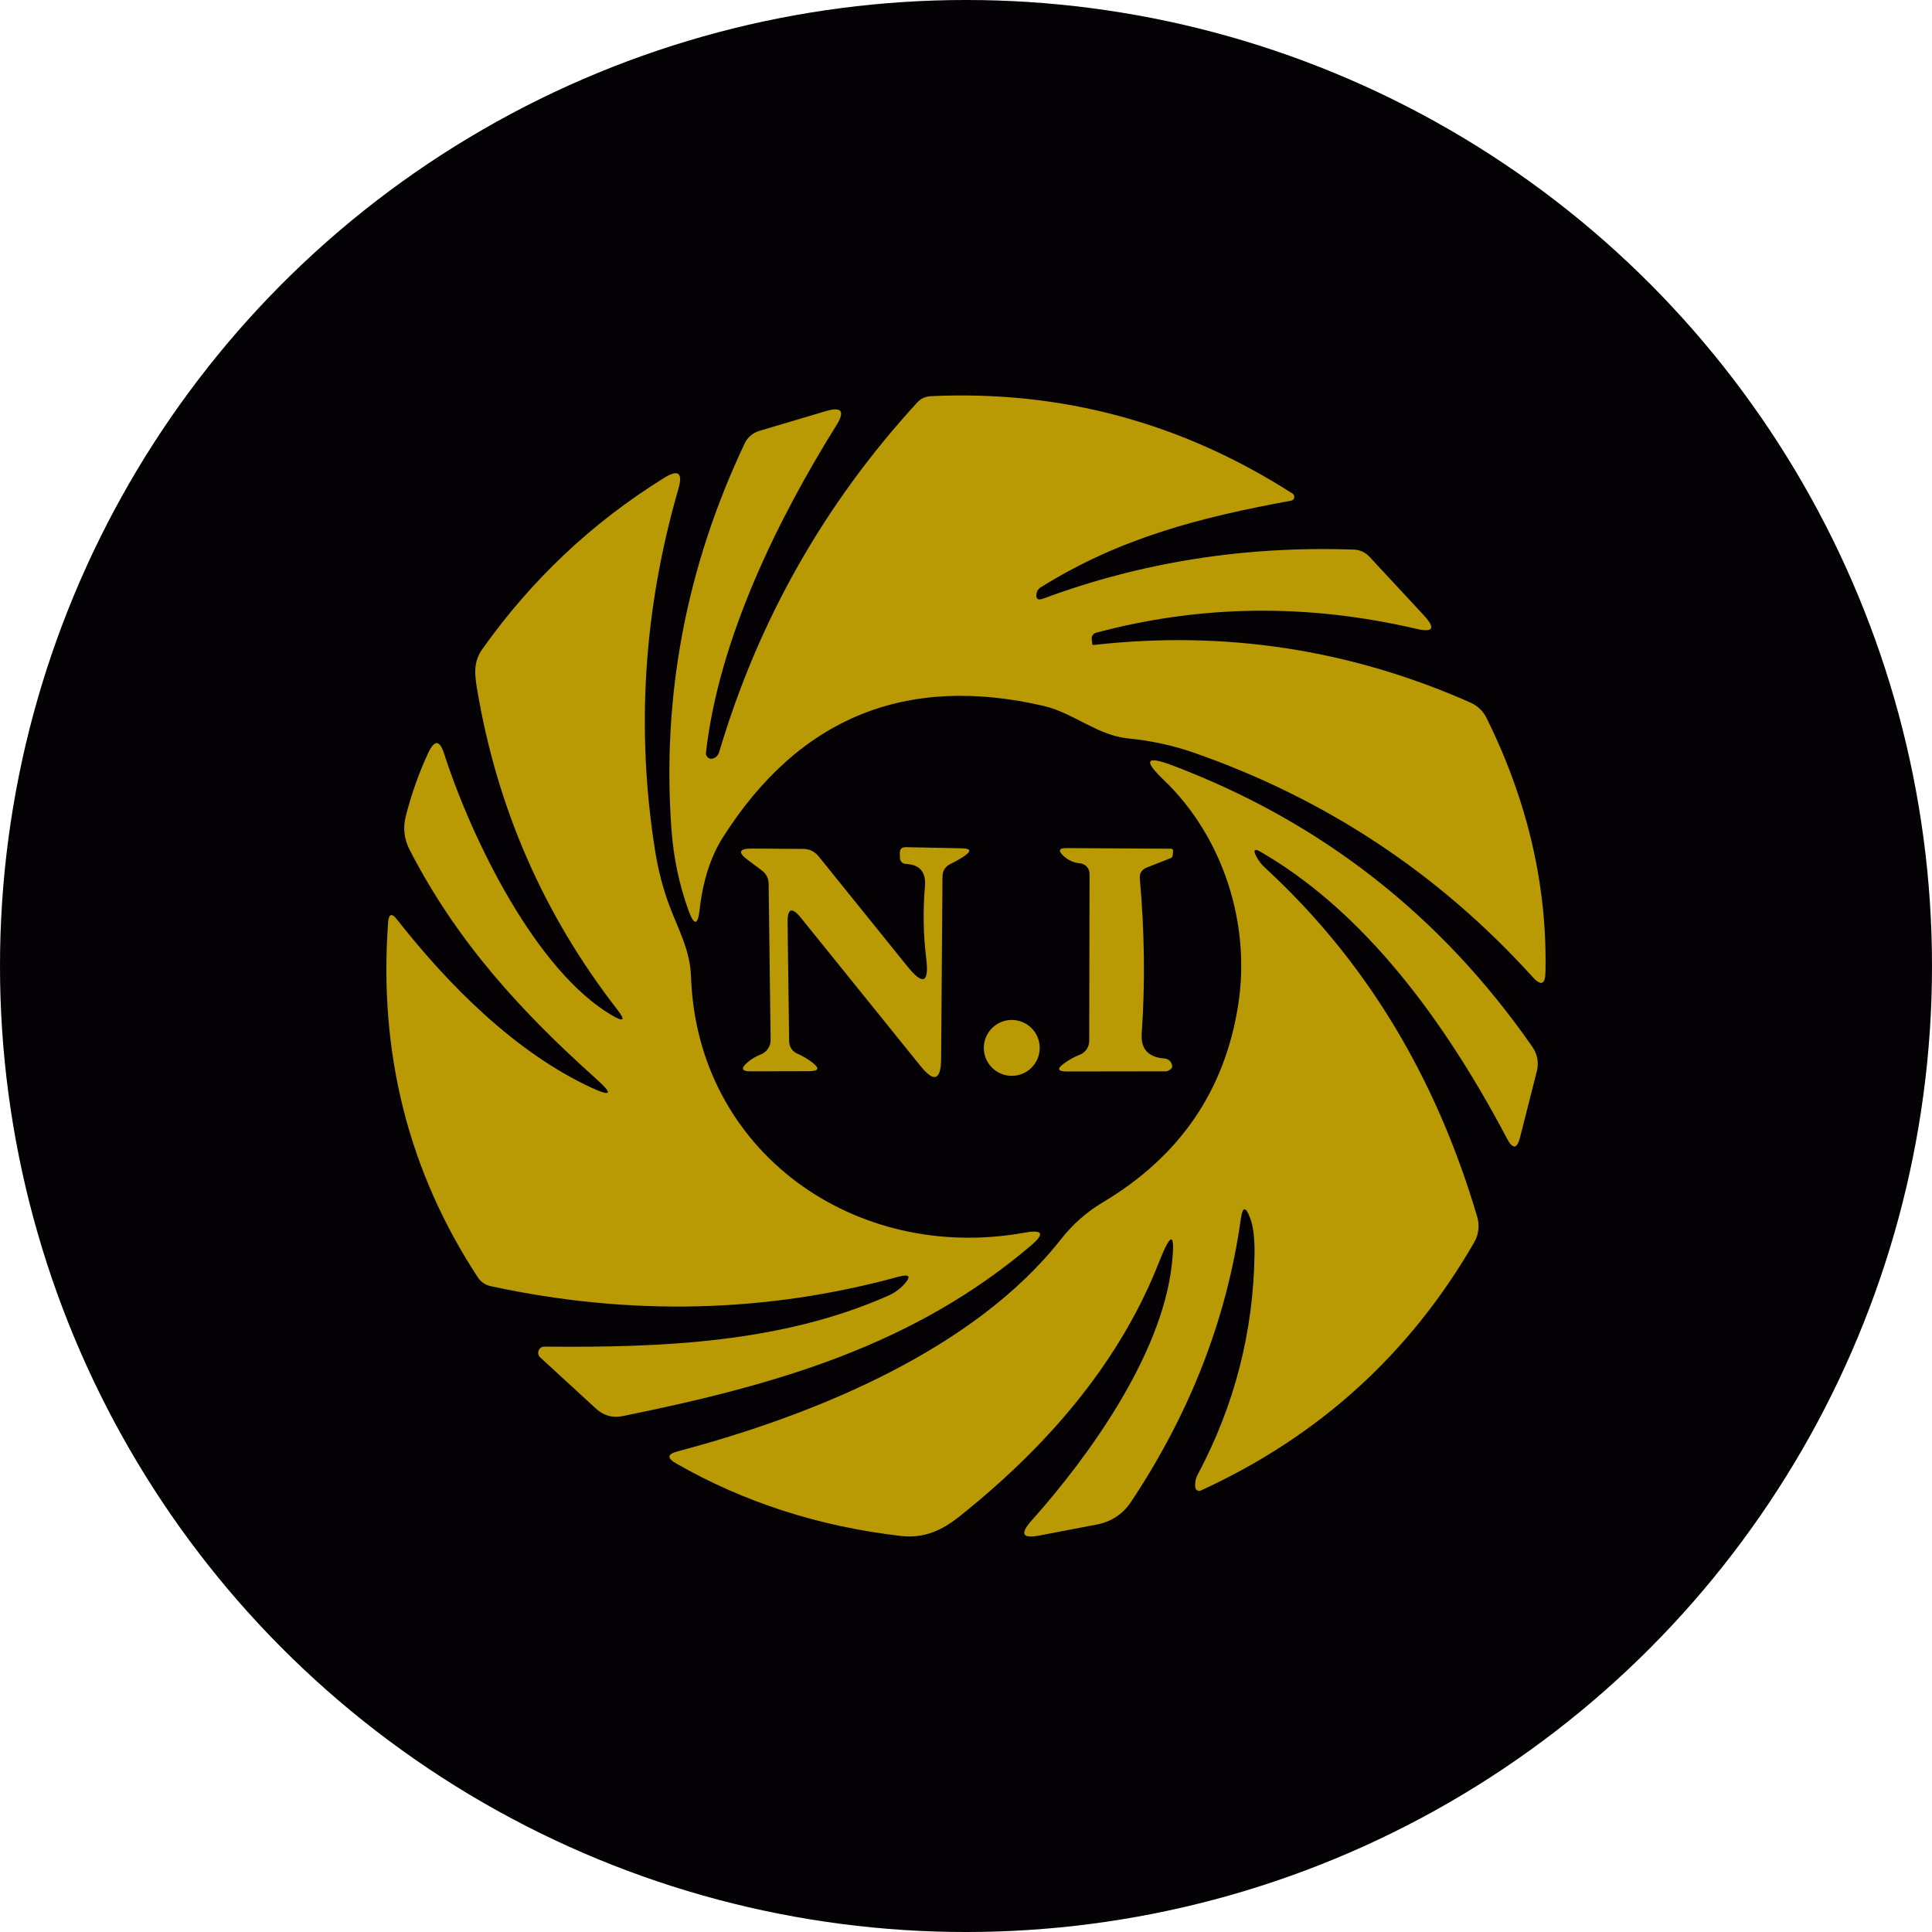 <svg width="40" height="40" viewBox="0 0 40 40" fill="none" xmlns="http://www.w3.org/2000/svg">
<circle cx="20" cy="20" r="20" fill="#040204"/>
<path d="M14.77 15.702C14.832 15.676 14.873 15.63 14.892 15.563C15.702 12.838 17.069 10.426 18.994 8.329C19.066 8.251 19.156 8.21 19.263 8.203C21.963 8.075 24.462 8.746 26.759 10.218C26.773 10.227 26.784 10.24 26.79 10.255C26.797 10.27 26.799 10.286 26.796 10.302C26.792 10.319 26.784 10.333 26.773 10.345C26.761 10.356 26.746 10.364 26.73 10.366C24.856 10.71 23.194 11.131 21.542 12.163C21.499 12.191 21.473 12.229 21.462 12.279C21.438 12.396 21.483 12.435 21.597 12.394C23.632 11.638 25.777 11.299 28.031 11.379C28.16 11.385 28.268 11.435 28.356 11.53L29.481 12.742C29.727 13.009 29.674 13.101 29.32 13.018C27.066 12.493 24.856 12.521 22.69 13.101C22.662 13.11 22.638 13.127 22.622 13.151C22.606 13.176 22.599 13.204 22.603 13.233L22.613 13.33C22.613 13.349 22.628 13.356 22.657 13.352C25.359 13.048 27.954 13.445 30.442 14.545C30.587 14.609 30.706 14.721 30.776 14.863C31.629 16.585 32.036 18.341 31.997 20.131C31.991 20.386 31.902 20.418 31.731 20.227C29.79 18.084 27.448 16.535 24.705 15.579C24.281 15.432 23.827 15.334 23.345 15.287C22.725 15.223 22.217 14.76 21.619 14.618C18.761 13.952 16.544 14.856 14.97 17.331C14.714 17.734 14.554 18.23 14.487 18.819C14.449 19.164 14.371 19.173 14.253 18.845C14.062 18.316 13.945 17.76 13.902 17.177C13.701 14.406 14.207 11.74 15.419 9.177C15.449 9.116 15.49 9.062 15.541 9.019C15.592 8.975 15.651 8.942 15.715 8.923L17.097 8.512C17.425 8.415 17.499 8.512 17.319 8.801C16.094 10.765 14.88 13.236 14.616 15.586C14.614 15.605 14.617 15.625 14.625 15.643C14.633 15.66 14.645 15.676 14.66 15.687C14.676 15.699 14.694 15.707 14.713 15.709C14.733 15.711 14.752 15.709 14.77 15.702Z" fill="#B99A04"/>
<path d="M12.78 20.902C11.261 18.946 10.295 16.741 9.881 14.287C9.83 13.985 9.791 13.715 9.984 13.442C11.008 11.998 12.264 10.815 13.751 9.894C14.042 9.712 14.141 9.786 14.047 10.116C13.325 12.612 13.164 15.114 13.565 17.624C13.627 18.011 13.722 18.38 13.851 18.729C14.04 19.244 14.288 19.658 14.307 20.227C14.432 23.83 17.688 26.16 21.221 25.52C21.591 25.454 21.633 25.543 21.346 25.787C18.922 27.848 16.107 28.667 12.886 29.32C12.679 29.36 12.496 29.309 12.34 29.165L11.186 28.105C11.166 28.087 11.152 28.064 11.146 28.038C11.14 28.012 11.142 27.985 11.152 27.96C11.162 27.936 11.179 27.915 11.201 27.9C11.223 27.886 11.25 27.879 11.276 27.88C13.722 27.905 16.194 27.796 18.383 26.829C18.507 26.775 18.615 26.7 18.707 26.604C18.872 26.428 18.838 26.371 18.604 26.433C15.855 27.185 13.041 27.251 10.161 26.629C10.045 26.604 9.955 26.541 9.891 26.443C8.455 24.251 7.837 21.801 8.036 19.092C8.051 18.917 8.113 18.898 8.22 19.038C9.287 20.397 10.669 21.789 12.244 22.519C12.657 22.709 12.695 22.652 12.356 22.348C10.788 20.944 9.46 19.497 8.483 17.598C8.365 17.373 8.339 17.137 8.403 16.891C8.523 16.424 8.679 15.986 8.872 15.576C8.996 15.315 9.104 15.322 9.193 15.599C9.778 17.408 11.109 20.111 12.674 21.024C12.919 21.166 12.954 21.125 12.78 20.902Z" fill="#B99A04"/>
<path d="M26.01 17.73C26.057 17.822 26.12 17.903 26.2 17.974C28.265 19.877 29.726 22.283 30.584 25.193C30.61 25.281 30.618 25.374 30.607 25.466C30.596 25.558 30.566 25.646 30.519 25.726C29.189 28.03 27.303 29.741 24.863 30.859C24.851 30.865 24.837 30.868 24.824 30.867C24.811 30.867 24.798 30.863 24.787 30.857C24.775 30.85 24.765 30.84 24.759 30.829C24.752 30.818 24.747 30.805 24.747 30.792C24.738 30.697 24.755 30.61 24.798 30.528C25.561 29.095 25.953 27.569 25.974 25.951C25.977 25.632 25.947 25.389 25.884 25.222C25.79 24.969 25.725 24.975 25.689 25.241C25.401 27.296 24.645 29.246 23.419 31.091C23.25 31.346 23.014 31.503 22.712 31.563L21.52 31.791C21.169 31.86 21.112 31.76 21.349 31.492C22.558 30.139 24.04 28.063 24.258 26.209C24.34 25.501 24.251 25.48 23.991 26.144C23.239 28.053 21.863 29.805 19.861 31.399C19.501 31.685 19.129 31.855 18.656 31.801C16.953 31.604 15.399 31.102 13.996 30.297C13.805 30.188 13.816 30.105 14.028 30.049C16.921 29.284 20.18 27.925 21.96 25.665C22.207 25.35 22.497 25.093 22.831 24.894C24.421 23.947 25.355 22.587 25.634 20.815C25.901 19.138 25.328 17.325 24.085 16.139C23.667 15.738 23.729 15.641 24.271 15.846C27.348 17.01 29.831 18.95 31.721 21.667C31.831 21.823 31.863 21.995 31.818 22.181L31.471 23.547C31.411 23.789 31.322 23.8 31.204 23.579C29.695 20.715 27.996 18.735 26.106 17.64C25.971 17.561 25.939 17.59 26.01 17.73Z" fill="#B99A04"/>
<path d="M19.176 19.838C19.116 19.354 19.107 18.857 19.15 18.347C19.174 18.053 19.042 17.9 18.755 17.887C18.723 17.887 18.692 17.873 18.669 17.851C18.647 17.828 18.634 17.797 18.633 17.765L18.63 17.666C18.627 17.58 18.67 17.538 18.758 17.54L19.902 17.563C20.104 17.565 20.12 17.622 19.951 17.733C19.863 17.791 19.772 17.842 19.677 17.887C19.57 17.941 19.515 18.028 19.513 18.148L19.485 21.921C19.48 22.369 19.338 22.418 19.057 22.069L16.585 19.006C16.395 18.77 16.302 18.803 16.306 19.105L16.338 21.551C16.34 21.678 16.399 21.767 16.515 21.818C16.622 21.865 16.721 21.924 16.814 21.995C16.976 22.117 16.955 22.178 16.749 22.178L15.547 22.181C15.354 22.183 15.331 22.121 15.477 21.995C15.556 21.926 15.646 21.873 15.746 21.834C15.809 21.811 15.862 21.768 15.899 21.714C15.937 21.659 15.956 21.595 15.955 21.529L15.914 18.305C15.914 18.183 15.864 18.087 15.766 18.016L15.489 17.81C15.269 17.647 15.296 17.567 15.57 17.569L16.627 17.576C16.758 17.576 16.865 17.627 16.949 17.73L18.784 20.005C19.11 20.41 19.24 20.355 19.176 19.838Z" fill="#B99A04"/>
<path d="M22.551 21.551L22.558 18.09C22.558 18.035 22.537 17.983 22.5 17.943C22.463 17.903 22.413 17.878 22.358 17.874C22.228 17.861 22.114 17.81 22.018 17.72C21.902 17.611 21.924 17.557 22.085 17.559L24.242 17.572C24.276 17.572 24.291 17.589 24.287 17.624L24.28 17.71C24.276 17.736 24.263 17.754 24.242 17.765L23.744 17.961C23.637 18.004 23.588 18.082 23.599 18.196C23.698 19.303 23.71 20.369 23.638 21.39C23.614 21.712 23.768 21.887 24.1 21.914C24.195 21.923 24.25 21.972 24.268 22.062C24.276 22.105 24.246 22.142 24.178 22.172C24.163 22.178 24.146 22.181 24.129 22.181L22.088 22.184C21.896 22.184 21.877 22.128 22.034 22.014C22.134 21.941 22.242 21.882 22.355 21.837C22.413 21.815 22.463 21.775 22.498 21.724C22.533 21.673 22.551 21.613 22.551 21.551Z" fill="#B99A04"/>
<path d="M20.948 22.274C21.267 22.274 21.526 22.015 21.526 21.696C21.526 21.376 21.267 21.117 20.948 21.117C20.628 21.117 20.369 21.376 20.369 21.696C20.369 22.015 20.628 22.274 20.948 22.274Z" fill="#B99A04"/>
<circle cx="20" cy="20" r="19.5" stroke="black" stroke-opacity="0.05"/>
</svg>
